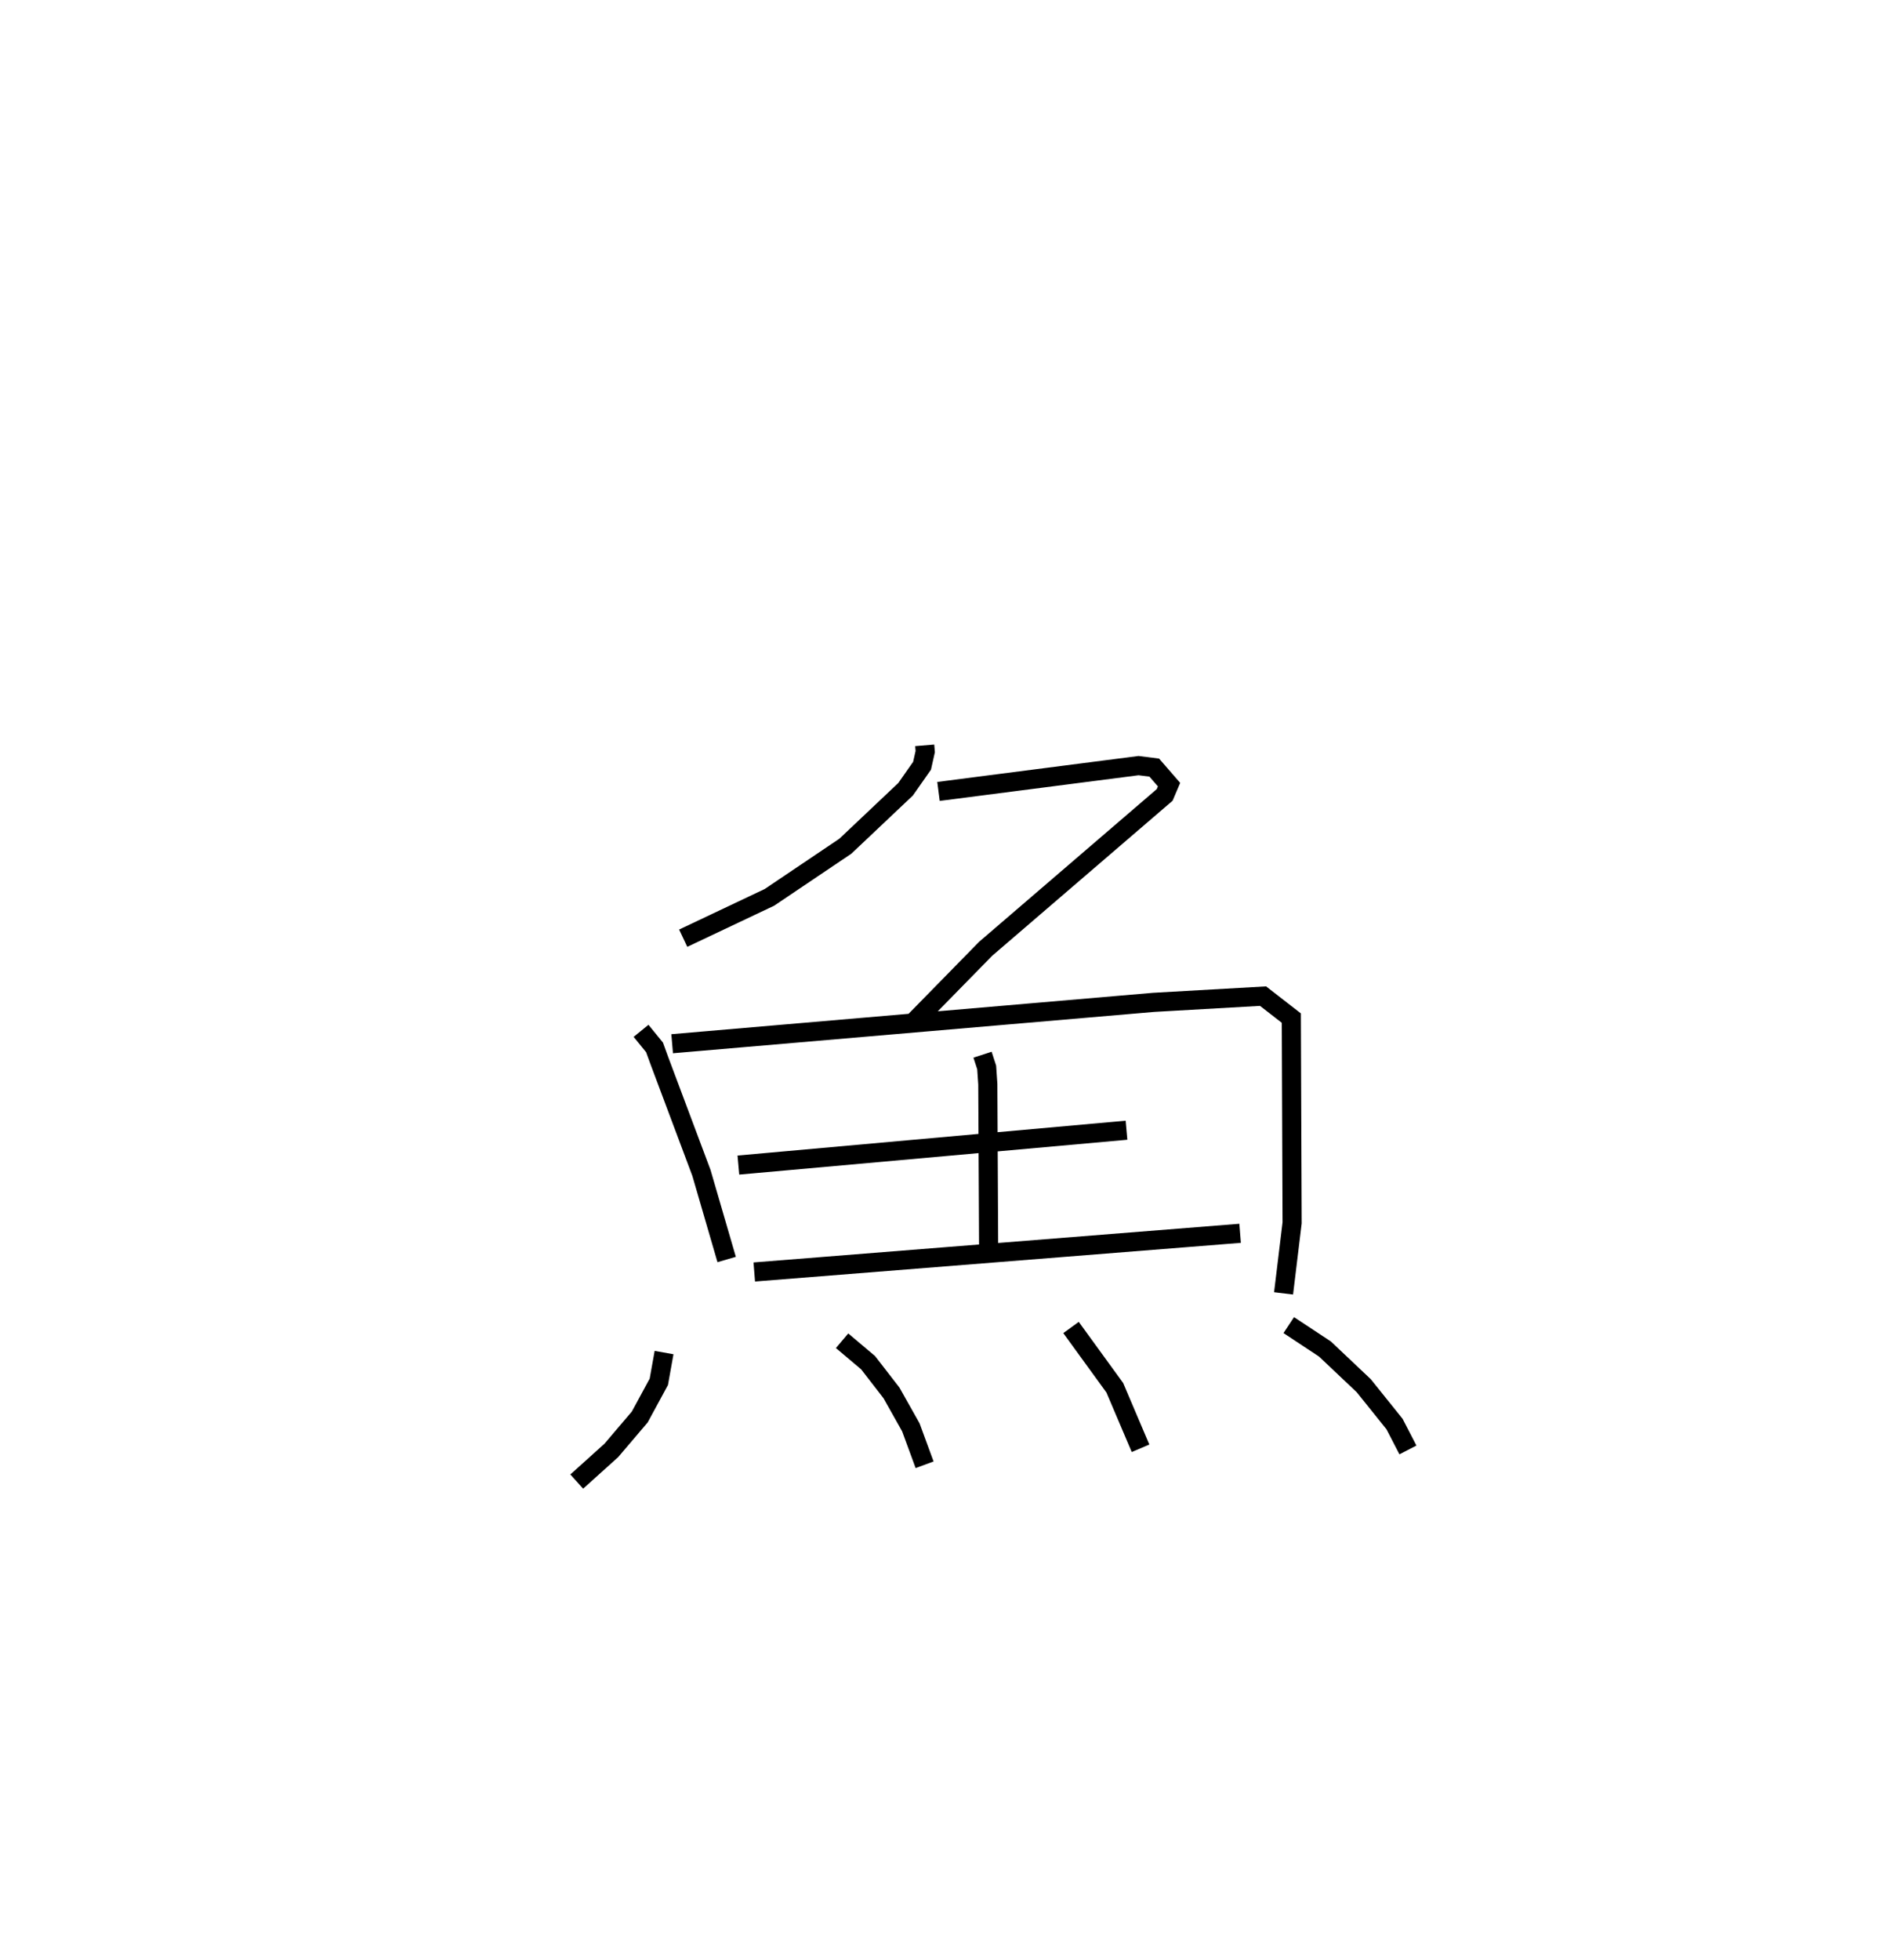 <?xml version="1.0" encoding="utf-8" ?>
<svg baseProfile="full" height="102.458" version="1.1" width="98.641" xmlns="http://www.w3.org/2000/svg" xmlns:ev="http://www.w3.org/2001/xml-events" xmlns:xlink="http://www.w3.org/1999/xlink"><defs /><rect fill="white" height="102.458" width="98.641" x="0" y="0" /><path d="M25,25 m0.0,0.0 m23.364,13.967 l0.027,0.325 -0.166,0.742 l-0.861,1.228 -3.151,2.978 l-3.971,2.674 -4.509,2.135 m13.352,-7.673 l10.461,-1.349 0.824,0.104 l0.773,0.89 -0.229,0.538 l-9.361,8.042 -3.884,3.963 m-14.141,0.328 l0.705,0.865 0.252,0.692 l2.201,5.868 1.32,4.53 m-2.851,-11.281 l25.174,-2.162 5.731,-0.326 l1.479,1.148 0.041,10.704 l-0.447,3.688 m-15.744,-12.478 l0.216,0.666 0.06,0.878 l0.042,8.511 m-13.088,-4.285 l20.299,-1.822 m-19.468,7.411 l25.41,-2.022 m-30.128,6.235 l-0.274,1.53 -0.998,1.839 l-1.487,1.747 -1.808,1.628 m13.878,-7.362 l1.361,1.148 1.223,1.58 l1.012,1.798 0.72,1.958 m7.658,-7.177 l2.29,3.152 1.346,3.163 m7.752,-6.44 l1.894,1.251 2.026,1.915 l1.613,2.008 0.7,1.353 " fill="none" stroke="black" stroke-width="1" /></svg>